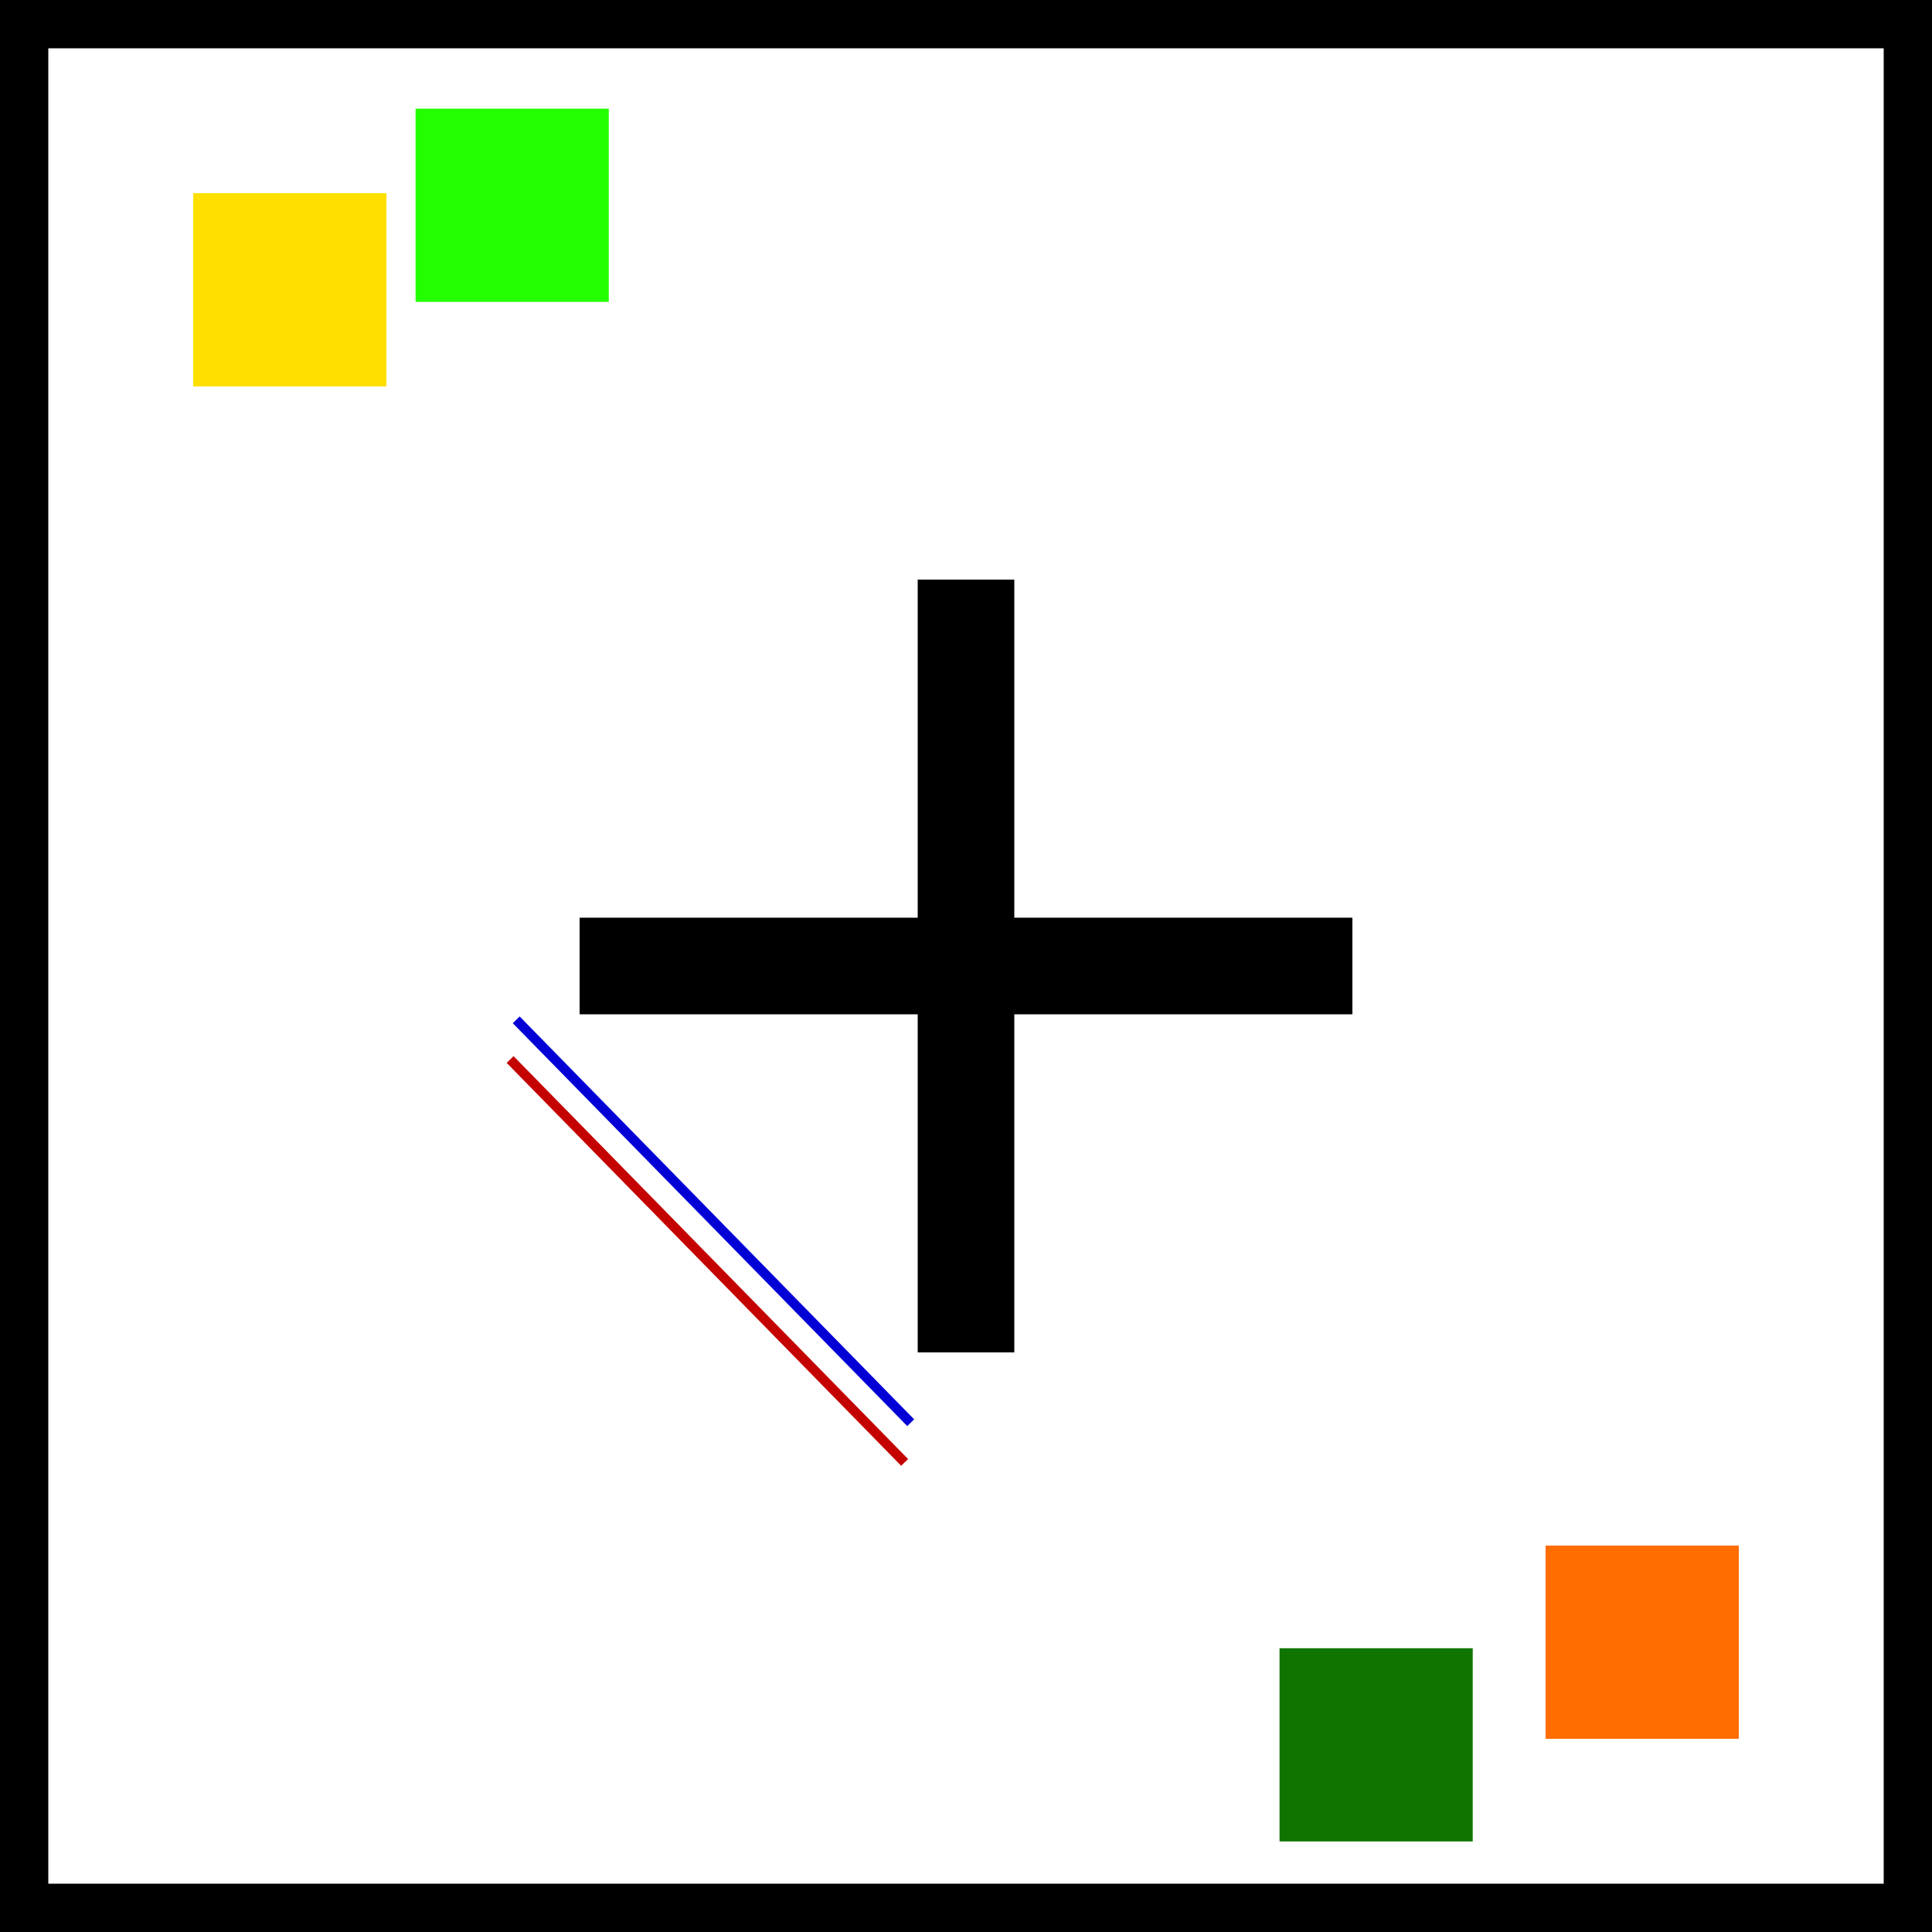 <?xml version="1.0" encoding="UTF-8" standalone="no"?>
<!-- Classical Interaction Map: Perpendicular Crossing -->

<svg
   width="200"
   height="200"
   viewBox="0 0 200 200"
   version="1.1"
   id="svg8"
   sodipodi:docname="classic_crossing.svg"
   inkscape:version="1.4 (e7c3feb1, 2024-10-09)"
   xmlns:inkscape="http://www.inkscape.org/namespaces/inkscape"
   xmlns:sodipodi="http://sodipodi.sourceforge.net/DTD/sodipodi-0.dtd"
   xmlns="http://www.w3.org/2000/svg"
   xmlns:svg="http://www.w3.org/2000/svg">
  <defs
     id="defs8" />
  <sodipodi:namedview
     id="namedview8"
     pagecolor="#ffffff"
     bordercolor="#000000"
     borderopacity="0.25"
     inkscape:showpageshadow="2"
     inkscape:pageopacity="0.0"
     inkscape:pagecheckerboard="0"
     inkscape:deskcolor="#d1d1d1"
     inkscape:zoom="4.5084439"
     inkscape:cx="71.754248"
     inkscape:cy="136.2998"
     inkscape:window-width="2560"
     inkscape:window-height="1384"
     inkscape:window-x="3440"
     inkscape:window-y="0"
     inkscape:window-maximized="0"
     inkscape:current-layer="svg8" />
  <g
     id="obstacles"
     inkscape:label="Obstacles">
    <!-- Frame walls -->
    <rect
       x="0"
       y="0"
       width="200"
       height="5"
       fill="#000"
       inkscape:label="obstacle"
       id="rect1" />
    <rect
       x="0"
       y="195"
       width="200"
       height="5"
       fill="#000"
       inkscape:label="obstacle"
       id="rect2" />
    <rect
       x="0"
       y="0"
       width="5"
       height="200"
       fill="#000"
       inkscape:label="obstacle"
       id="rect3" />
    <rect
       x="195"
       y="0"
       width="5"
       height="200"
       fill="#000"
       inkscape:label="obstacle"
       id="rect4" />
    <!-- Open central crossing, thin islands to shape orthogonal flows -->
    <rect
       x="95"
       y="60"
       width="10"
       height="80"
       fill="#000"
       inkscape:label="obstacle"
       id="rect5" />
    <rect
       x="60"
       y="95"
       width="80"
       height="10"
       fill="#000"
       inkscape:label="obstacle"
       id="rect6" />
  </g>
  <g
     id="robot"
     inkscape:label="Robot">
    <rect
       x="160"
       y="160"
       width="20"
       height="20"
       fill="#ff7f2a"
       inkscape:label="robot_goal_zone"
       id="rect8"
       style="fill:#ff6c00;fill-opacity:1" />
    <rect
       x="20"
       y="20"
       width="20"
       height="20"
       fill="#ffd800"
       inkscape:label="robot_spawn_zone"
       id="rect7"
       style="fill:#ffdf00;fill-opacity:1" />
    <path
       style="fill:#0300d5;stroke:#0300d5;fill-opacity:1;stroke-opacity:1"
       d="M 53.438,105.572 94.276,147.279"
       id="path8"
       inkscape:label="robot_route_0_0" />
  </g>
  <g
     inkscape:groupmode="layer"
     id="layer1"
     inkscape:label="Pedestrian">
    <rect
       x="43.021"
       y="11.248"
       width="20"
       height="20"
       fill="#ffd800"
       inkscape:label="ped_spawn_zone"
       id="rect7-5"
       style="fill:#23ff00;fill-opacity:1" />
    <rect
       x="132.457"
       y="170.626"
       width="20"
       height="20"
       fill="#ffd800"
       inkscape:label="ped_goal_zone"
       id="rect7-5-0"
       style="fill:#107400;fill-opacity:1" />
    <path
       style="fill:#c40202;fill-opacity:1;stroke:#c40202;stroke-opacity:1"
       d="M 52.808,109.681 93.647,151.388"
       id="path8-2"
       inkscape:label="ped_route_0_0" />
  </g>
</svg>
